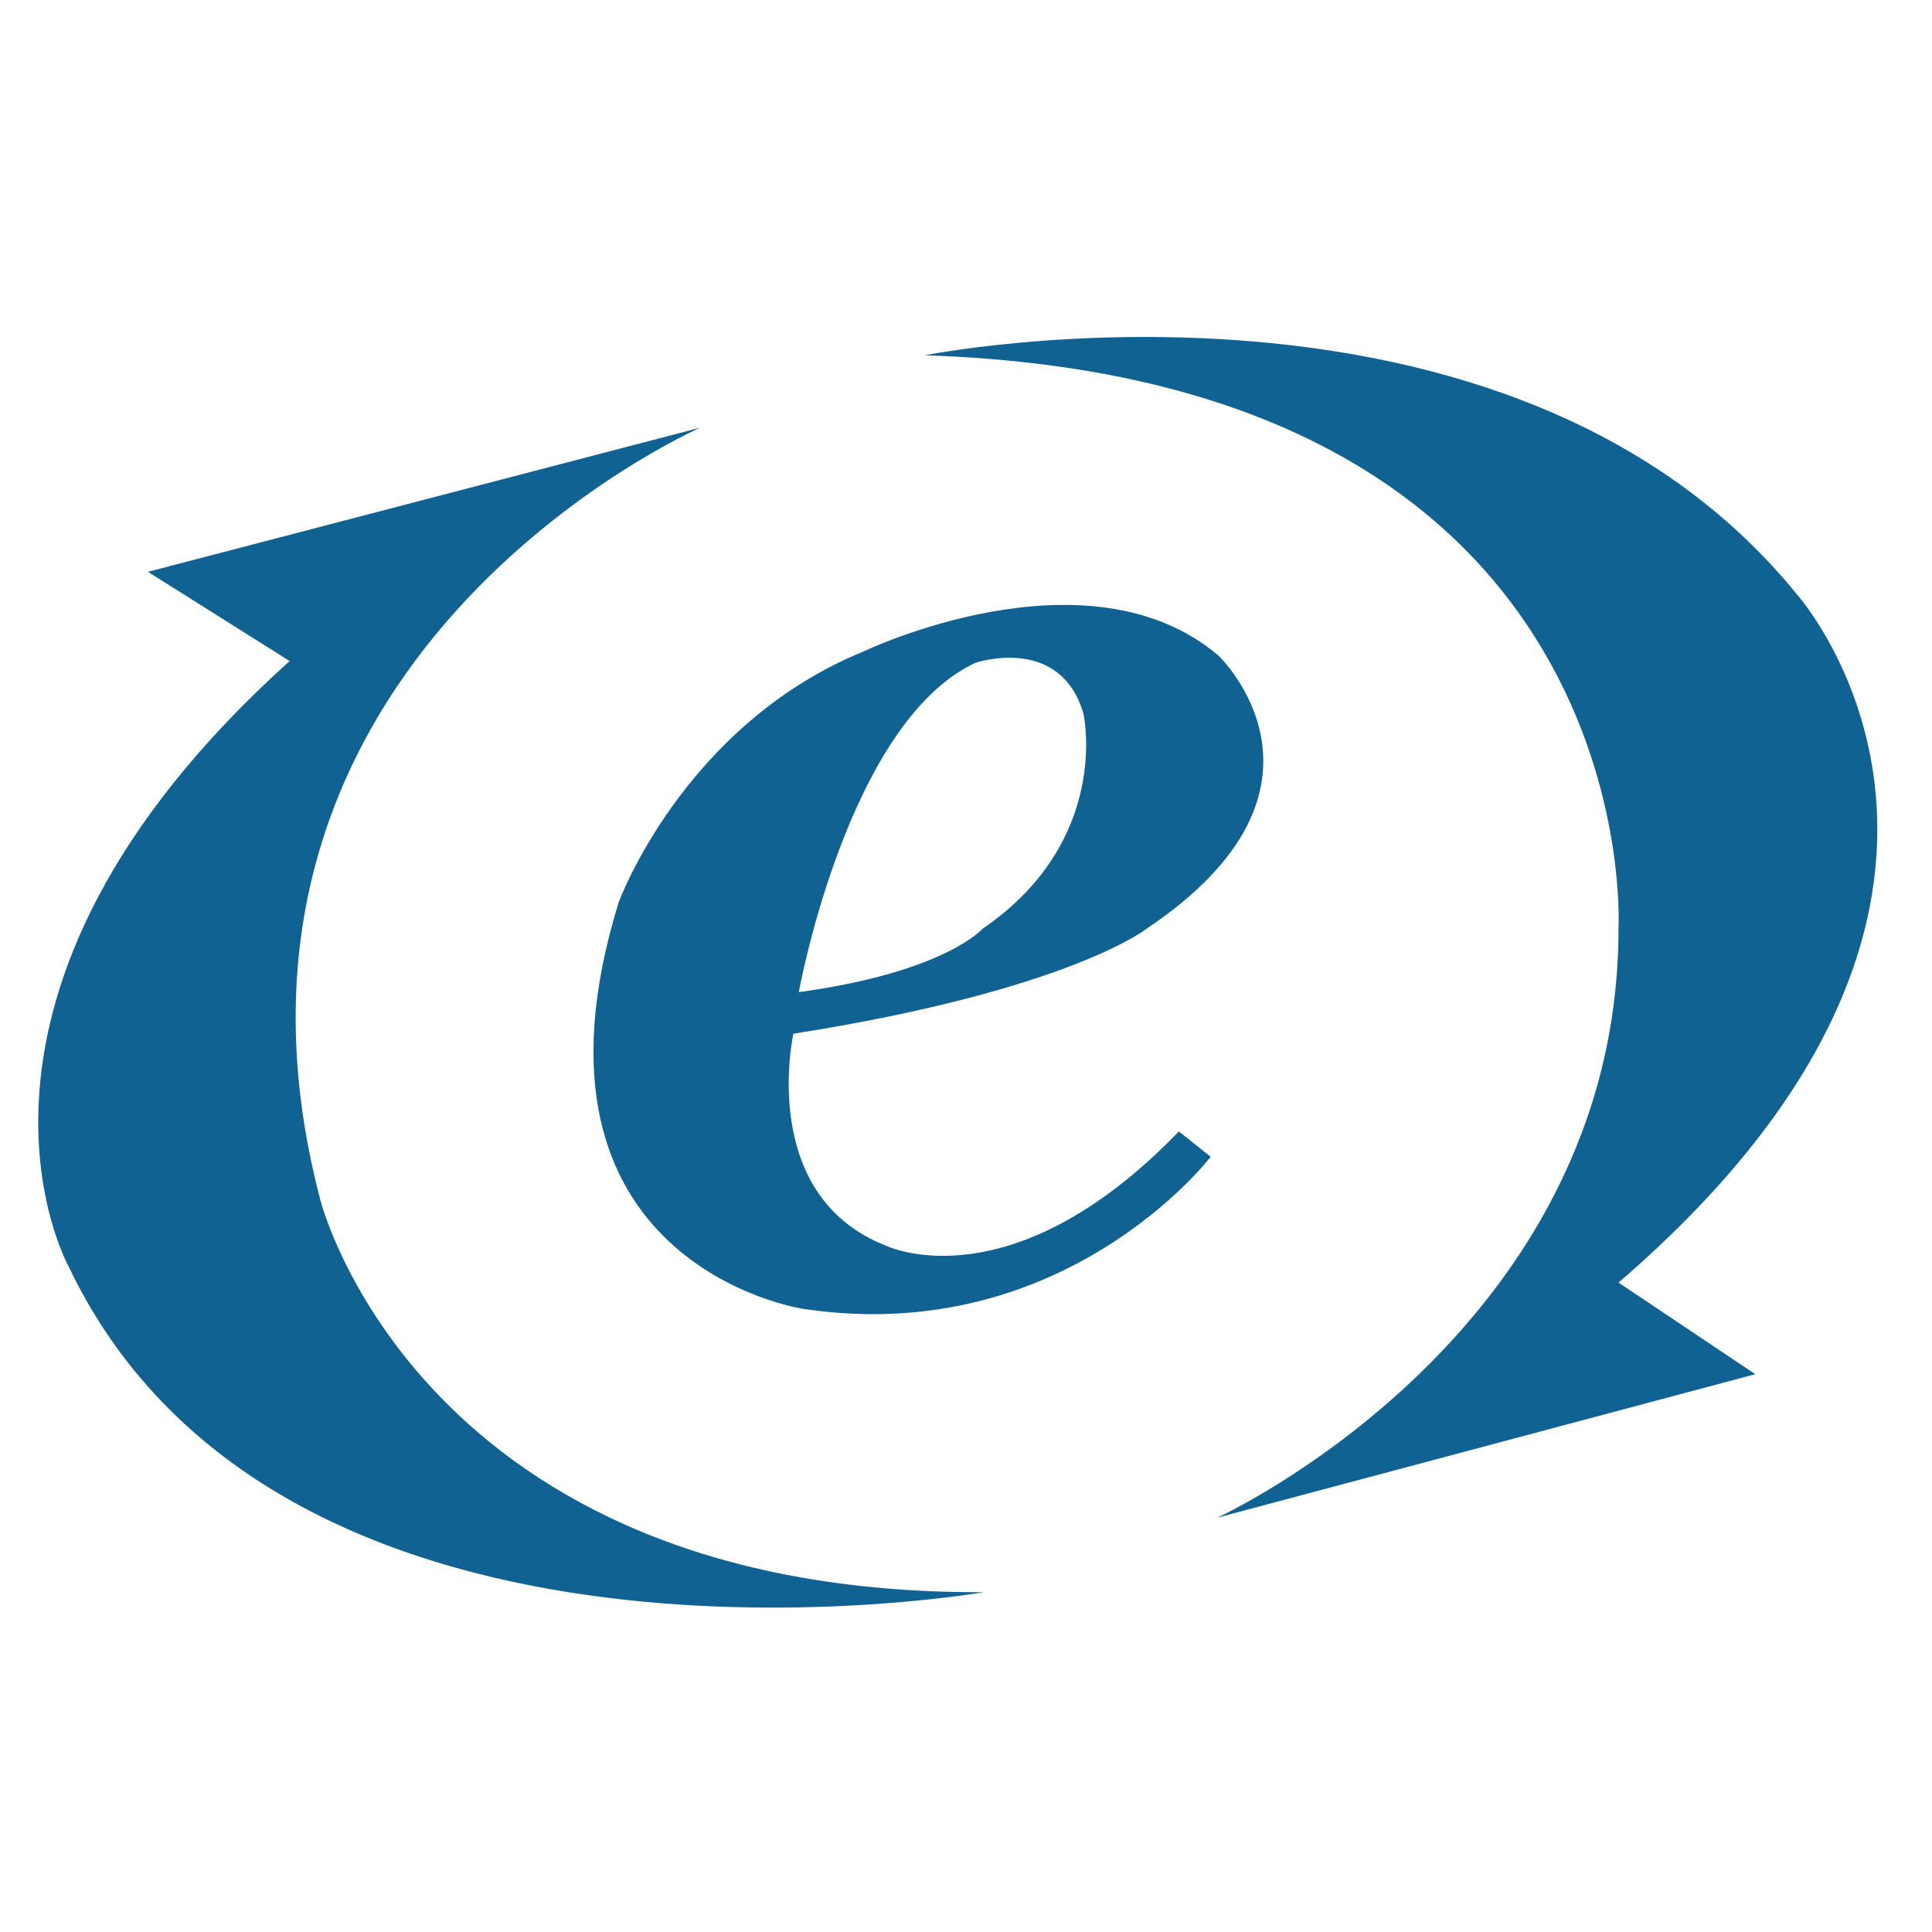 <?xml version="1.0" encoding="UTF-8" standalone="no"?>
<svg width="120px" height="120px" viewBox="0 0 120 120" version="1.1" xmlns="http://www.w3.org/2000/svg" xmlns:xlink="http://www.w3.org/1999/xlink">
    <!-- Generator: Sketch 3.8.3 (29802) - http://www.bohemiancoding.com/sketch -->
    <title>icon</title>
    <desc>Created with Sketch.</desc>
    <defs>
        <polygon id="path-1" points="0 91.14 154.981 91.14 154.981 -2.84217094e-14 0 -2.84217094e-14"></polygon>
    </defs>
    <g id="Page-1" stroke="none" stroke-width="1" fill="none" fill-rule="evenodd">
        <g id="icon">
            <g id="logo-expressionengine-lrg" transform="translate(-18, 13)">
                <g id="svg2">
                    <g id="g10" transform="translate(77.5, 46.961) scale(1, -1) translate(-77.5, -46.961) translate(0, 0.961)">
                        <g id="g12">
                            <g id="g14-Clipped">
                                <mask id="mask-2" fill="white">
                                    <use xlink:href="#path-1"></use>
                                </mask>
                                <g id="path18"></g>
                                <g id="g14" mask="url(#mask-2)">
                                    <g transform="translate(20.302, 6.071)">
                                        <g id="g20" transform="translate(55.144, 5.595)">
                                            <path d="M0,72.227 C0,72.227 36.285,79.494 54.224,57.304 C54.224,57.304 70.84,38.527 43.083,14.631 L51.58,8.941 L18.158,0.028 C18.158,0.028 43.083,11.408 43.083,36.632 C43.083,36.632 44.977,70.766 1.7619257e-14,72.227" id="path22" fill="#106292"></path>
                                        </g>
                                        <g id="g24" transform="translate(0.054, 0.014)">
                                            <path d="M41.147,73.316 C41.147,73.316 8.669,59.092 17.544,25.332 C17.544,25.332 23.688,0.834 58.744,0.983 C58.744,0.983 15.186,-6.658 1.909,21.209 C1.909,21.209 -7.49,37.992 15.633,58.817 L6.832,64.36 L41.147,73.316 L41.147,73.316 Z" id="path26" fill="#106292"></path>
                                        </g>
                                        <g id="g28" transform="translate(34.488, 18.247)">
                                            <path d="M23.79,40.472 C23.79,40.472 29.047,42.269 30.503,37.325 C30.503,37.325 32.292,29.459 24.236,23.953 C24.236,23.953 21.888,21.256 12.825,20.02 C12.825,20.02 15.845,36.763 23.79,40.472 M18.195,4.289 C10.251,7.436 12.489,17.436 12.489,17.436 C29.607,20.132 34.418,23.953 34.418,23.953 C47.508,32.718 38.894,40.921 38.894,40.921 C30.726,47.85 16.853,41.183 16.853,41.183 C5.665,36.614 1.637,25.601 1.637,25.601 C-5.3,3.127 13.049,0.356 13.049,0.356 C29.309,-2.116 38.408,9.794 38.408,9.794 L36.432,11.368 C25.914,0.468 18.195,4.289 18.195,4.289" id="path30" fill="#106292"></path>
                                        </g>
                                    </g>
                                </g>
                            </g>
                        </g>
                    </g>
                </g>
            </g>
        </g>
    </g>
</svg>